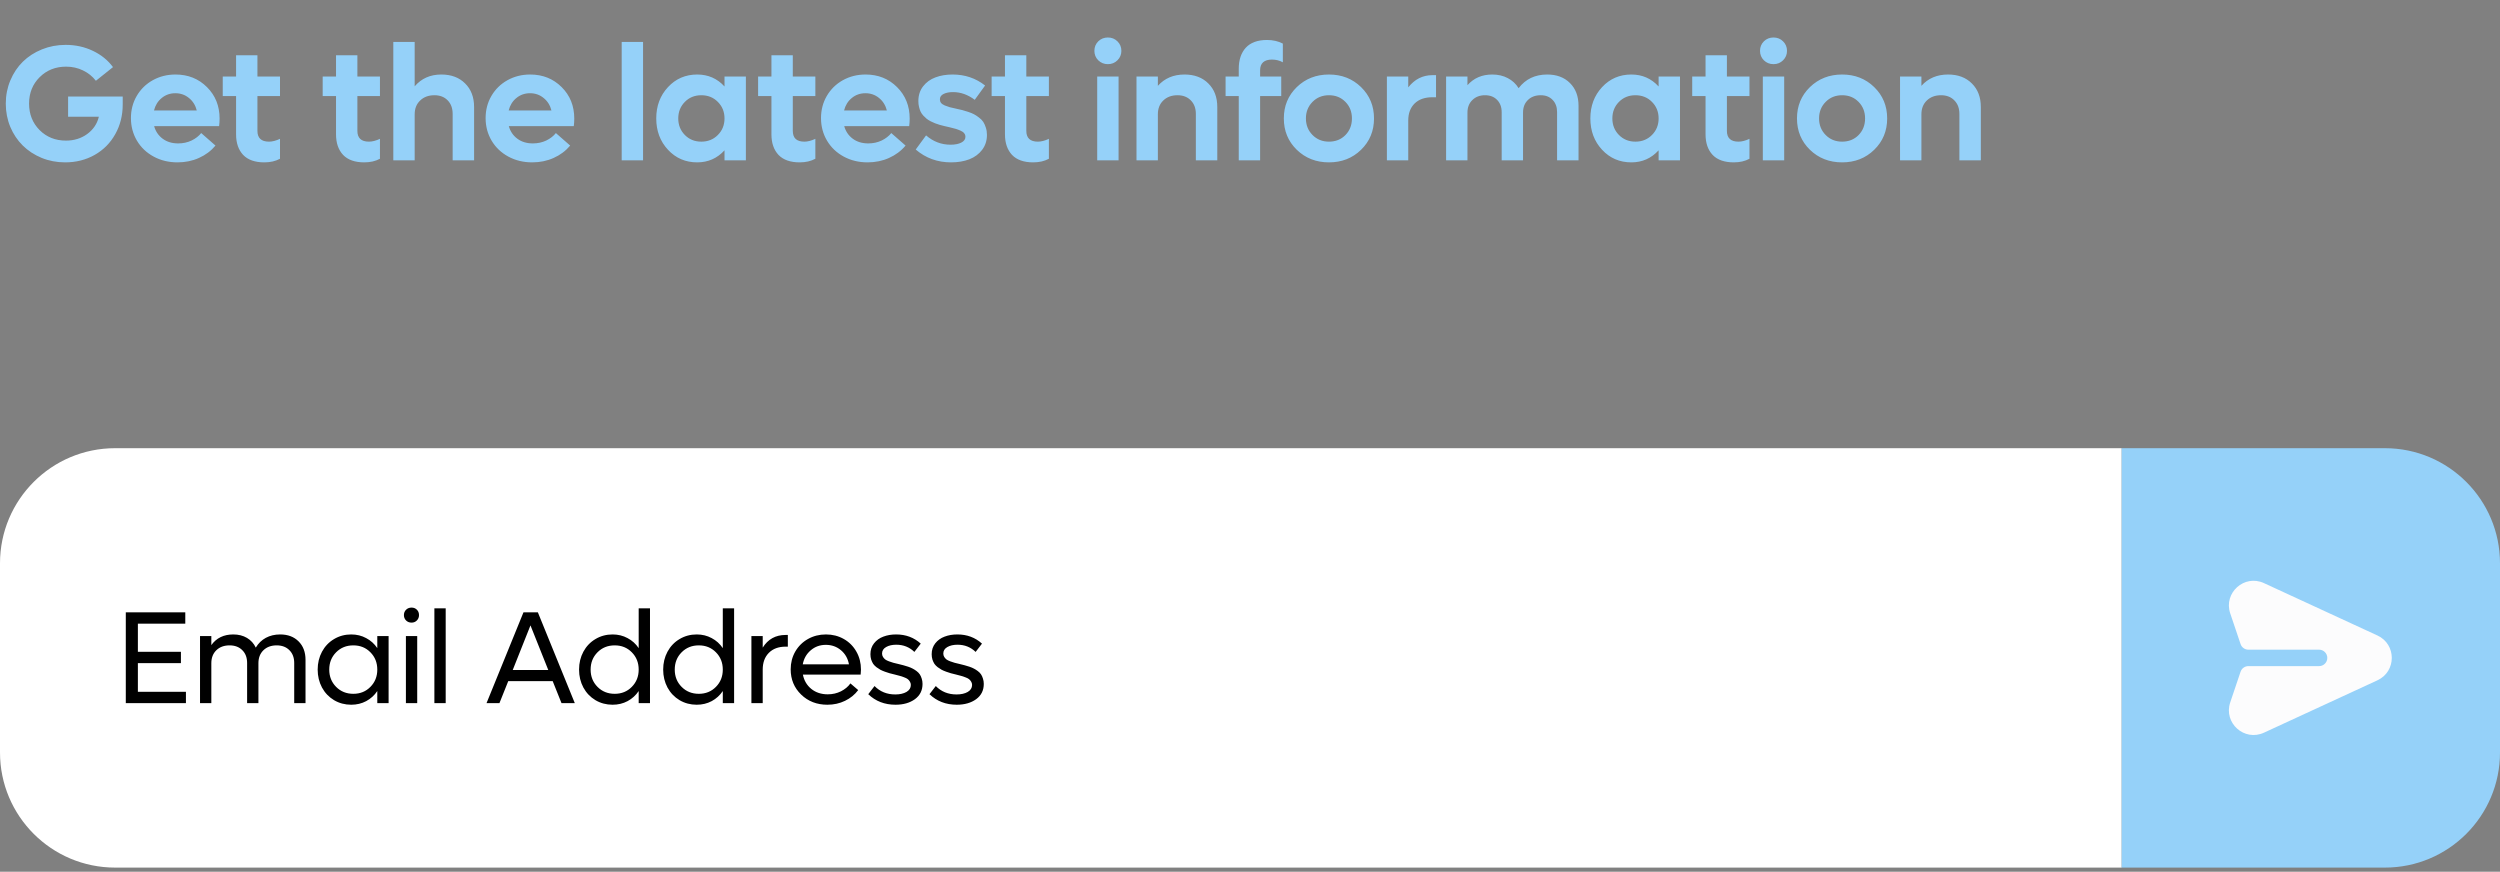<svg width="304" height="106" viewBox="0 0 304 106" fill="none" xmlns="http://www.w3.org/2000/svg">
<rect x="0" y="0" width="304" height="106" fill="#808080" stroke="none"/>
<path d="M8.281 11.736H14.922V12.703C14.922 14.038 14.619 15.242 14.014 16.316C13.415 17.391 12.581 18.23 11.514 18.836C10.446 19.441 9.248 19.744 7.92 19.744C6.904 19.744 5.951 19.562 5.059 19.197C4.167 18.826 3.402 18.325 2.764 17.693C2.126 17.062 1.621 16.307 1.25 15.428C0.885 14.542 0.703 13.598 0.703 12.596C0.703 11.593 0.889 10.652 1.26 9.773C1.631 8.888 2.139 8.13 2.783 7.498C3.428 6.867 4.199 6.368 5.098 6.004C5.996 5.639 6.956 5.457 7.979 5.457C9.176 5.457 10.28 5.698 11.289 6.18C12.305 6.661 13.122 7.322 13.74 8.162L11.66 9.822C11.243 9.282 10.719 8.862 10.088 8.562C9.463 8.257 8.779 8.104 8.037 8.104C6.755 8.104 5.684 8.53 4.824 9.383C3.965 10.236 3.535 11.307 3.535 12.596C3.535 13.885 3.962 14.959 4.814 15.818C5.667 16.671 6.735 17.098 8.018 17.098C9.007 17.098 9.87 16.831 10.605 16.297C11.341 15.757 11.813 15.057 12.021 14.197H8.281V11.736ZM26.702 14.422C26.702 14.747 26.682 15.053 26.643 15.34H18.743C18.925 15.984 19.274 16.495 19.788 16.873C20.302 17.251 20.927 17.439 21.663 17.439C22.255 17.439 22.799 17.322 23.294 17.088C23.788 16.847 24.179 16.544 24.466 16.18L26.204 17.703C25.663 18.348 24.993 18.849 24.192 19.207C23.398 19.565 22.529 19.744 21.585 19.744C20.517 19.744 19.55 19.51 18.684 19.041C17.819 18.572 17.141 17.928 16.653 17.107C16.165 16.281 15.921 15.366 15.921 14.363C15.921 13.374 16.155 12.475 16.624 11.668C17.099 10.854 17.75 10.216 18.577 9.754C19.41 9.292 20.331 9.061 21.341 9.061C22.871 9.061 24.147 9.572 25.169 10.594C26.191 11.609 26.702 12.885 26.702 14.422ZM22.971 11.912C22.503 11.528 21.953 11.336 21.321 11.336C20.69 11.336 20.14 11.528 19.671 11.912C19.202 12.29 18.886 12.797 18.723 13.435H23.928C23.766 12.797 23.447 12.29 22.971 11.912ZM34.048 11.678H31.304V15.916C31.304 16.788 31.773 17.225 32.711 17.225C33.108 17.225 33.554 17.111 34.048 16.883V19.305C33.508 19.598 32.873 19.744 32.144 19.744C31.005 19.744 30.145 19.441 29.566 18.836C28.993 18.224 28.707 17.391 28.707 16.336V11.678H27.085V9.305H28.707V6.717H31.304V9.305H34.048V11.678ZM46.202 11.678H43.458V15.916C43.458 16.788 43.927 17.225 44.864 17.225C45.262 17.225 45.708 17.111 46.202 16.883V19.305C45.662 19.598 45.027 19.744 44.298 19.744C43.159 19.744 42.299 19.441 41.72 18.836C41.147 18.224 40.861 17.391 40.861 16.336V11.678H39.239V9.305H40.861V6.717H43.458V9.305H46.202V11.678ZM53.666 9.061C54.87 9.061 55.834 9.422 56.557 10.145C57.286 10.861 57.65 11.818 57.65 13.016V19.5H55.043V13.855C55.043 13.165 54.841 12.615 54.438 12.205C54.034 11.788 53.497 11.58 52.826 11.58C52.11 11.58 51.531 11.795 51.088 12.225C50.645 12.648 50.424 13.208 50.424 13.904V19.5H47.826V5.096H50.424V10.496C51.244 9.539 52.325 9.061 53.666 9.061ZM69.831 14.422C69.831 14.747 69.811 15.053 69.772 15.34H61.872C62.054 15.984 62.403 16.495 62.917 16.873C63.431 17.251 64.056 17.439 64.792 17.439C65.384 17.439 65.928 17.322 66.423 17.088C66.917 16.847 67.308 16.544 67.594 16.18L69.333 17.703C68.792 18.348 68.122 18.849 67.321 19.207C66.527 19.565 65.658 19.744 64.714 19.744C63.646 19.744 62.679 19.51 61.813 19.041C60.947 18.572 60.27 17.928 59.782 17.107C59.294 16.281 59.05 15.366 59.05 14.363C59.05 13.374 59.284 12.475 59.753 11.668C60.228 10.854 60.879 10.216 61.706 9.754C62.539 9.292 63.46 9.061 64.469 9.061C65.999 9.061 67.275 9.572 68.298 10.594C69.32 11.609 69.831 12.885 69.831 14.422ZM66.1 11.912C65.632 11.528 65.082 11.336 64.45 11.336C63.819 11.336 63.268 11.528 62.8 11.912C62.331 12.29 62.015 12.797 61.852 13.435H67.057C66.895 12.797 66.576 12.29 66.1 11.912ZM75.598 19.5V5.096H78.196V19.5H75.598ZM88.101 9.305H90.698V19.5H88.101V18.279C87.209 19.256 86.102 19.744 84.781 19.744C83.361 19.744 82.176 19.233 81.226 18.211C80.275 17.189 79.8 15.919 79.8 14.402C79.8 12.885 80.275 11.616 81.226 10.594C82.176 9.572 83.361 9.061 84.781 9.061C86.109 9.061 87.215 9.546 88.101 10.516V9.305ZM85.278 17.225C86.086 17.225 86.756 16.954 87.29 16.414C87.831 15.874 88.101 15.203 88.101 14.402C88.101 13.602 87.831 12.931 87.29 12.391C86.756 11.85 86.086 11.58 85.278 11.58C84.478 11.58 83.81 11.85 83.277 12.391C82.743 12.931 82.476 13.602 82.476 14.402C82.476 15.203 82.743 15.874 83.277 16.414C83.81 16.954 84.478 17.225 85.278 17.225ZM99.148 11.678H96.404V15.916C96.404 16.788 96.873 17.225 97.811 17.225C98.208 17.225 98.654 17.111 99.148 16.883V19.305C98.608 19.598 97.973 19.744 97.244 19.744C96.105 19.744 95.245 19.441 94.666 18.836C94.093 18.224 93.807 17.391 93.807 16.336V11.678H92.186V9.305H93.807V6.717H96.404V9.305H99.148V11.678ZM110.616 14.422C110.616 14.747 110.596 15.053 110.557 15.34H102.657C102.839 15.984 103.188 16.495 103.702 16.873C104.216 17.251 104.841 17.439 105.577 17.439C106.169 17.439 106.713 17.322 107.208 17.088C107.703 16.847 108.093 16.544 108.38 16.18L110.118 17.703C109.578 18.348 108.907 18.849 108.106 19.207C107.312 19.565 106.443 19.744 105.499 19.744C104.431 19.744 103.464 19.51 102.598 19.041C101.733 18.572 101.055 17.928 100.567 17.107C100.079 16.281 99.835 15.366 99.835 14.363C99.835 13.374 100.069 12.475 100.538 11.668C101.013 10.854 101.664 10.216 102.491 9.754C103.324 9.292 104.246 9.061 105.255 9.061C106.785 9.061 108.061 9.572 109.083 10.594C110.105 11.609 110.616 12.885 110.616 14.422ZM106.886 11.912C106.417 11.528 105.867 11.336 105.235 11.336C104.604 11.336 104.054 11.528 103.585 11.912C103.116 12.29 102.8 12.797 102.637 13.435H107.843C107.68 12.797 107.361 12.29 106.886 11.912ZM115.648 19.744C113.994 19.744 112.562 19.223 111.351 18.182L112.611 16.463C113.477 17.218 114.47 17.596 115.589 17.596C116.123 17.596 116.556 17.511 116.888 17.342C117.227 17.172 117.396 16.938 117.396 16.639C117.396 16.476 117.347 16.333 117.25 16.209C117.158 16.085 117.009 15.978 116.8 15.887C116.592 15.796 116.39 15.721 116.195 15.662C116.006 15.604 115.739 15.535 115.394 15.457C115.16 15.405 114.974 15.363 114.838 15.33C114.701 15.297 114.512 15.249 114.271 15.184C114.037 15.112 113.845 15.047 113.695 14.988C113.552 14.93 113.379 14.852 113.177 14.754C112.976 14.65 112.81 14.546 112.679 14.441C112.556 14.337 112.422 14.21 112.279 14.06C112.142 13.911 112.032 13.751 111.947 13.582C111.869 13.413 111.804 13.217 111.752 12.996C111.699 12.775 111.673 12.537 111.673 12.283C111.673 11.587 111.865 10.991 112.25 10.496C112.634 10.001 113.132 9.64 113.744 9.412C114.362 9.178 115.059 9.061 115.834 9.061C117.338 9.061 118.656 9.507 119.789 10.398L118.529 12.137C117.696 11.512 116.817 11.199 115.892 11.199C115.423 11.199 115.039 11.274 114.74 11.424C114.44 11.574 114.291 11.792 114.291 12.078C114.291 12.241 114.336 12.384 114.427 12.508C114.518 12.625 114.668 12.729 114.877 12.82C115.085 12.905 115.287 12.977 115.482 13.035C115.677 13.087 115.948 13.149 116.293 13.221C116.592 13.286 116.833 13.341 117.015 13.387C117.198 13.432 117.435 13.504 117.728 13.602C118.021 13.699 118.259 13.797 118.441 13.895C118.63 13.992 118.832 14.126 119.046 14.295C119.268 14.458 119.44 14.633 119.564 14.822C119.688 15.011 119.792 15.242 119.877 15.516C119.968 15.789 120.013 16.085 120.013 16.404C120.013 17.101 119.818 17.706 119.427 18.221C119.037 18.735 118.516 19.119 117.865 19.373C117.214 19.62 116.475 19.744 115.648 19.744ZM127.545 11.678H124.801V15.916C124.801 16.788 125.27 17.225 126.207 17.225C126.605 17.225 127.051 17.111 127.545 16.883V19.305C127.005 19.598 126.37 19.744 125.641 19.744C124.502 19.744 123.642 19.441 123.063 18.836C122.49 18.224 122.204 17.391 122.204 16.336V11.678H120.582V9.305H122.204V6.717H124.801V9.305H127.545V11.678ZM135.881 7.332C135.568 7.645 135.181 7.801 134.719 7.801C134.257 7.801 133.866 7.645 133.547 7.332C133.234 7.02 133.078 6.635 133.078 6.18C133.078 5.724 133.234 5.34 133.547 5.027C133.866 4.715 134.257 4.559 134.719 4.559C135.181 4.559 135.568 4.715 135.881 5.027C136.2 5.34 136.359 5.724 136.359 6.18C136.359 6.635 136.2 7.02 135.881 7.332ZM133.42 19.5V9.305H136.018V19.5H133.42ZM144.038 9.061C145.242 9.061 146.206 9.422 146.929 10.145C147.658 10.861 148.022 11.818 148.022 13.016V19.5H145.415V13.855C145.415 13.165 145.21 12.615 144.8 12.205C144.396 11.788 143.856 11.58 143.179 11.58C142.469 11.58 141.893 11.795 141.45 12.225C141.014 12.648 140.796 13.208 140.796 13.904V19.5H138.198V9.305H140.796V10.438C141.616 9.52 142.697 9.061 144.038 9.061ZM154.656 7.244C154.194 7.244 153.839 7.355 153.591 7.576C153.351 7.791 153.23 8.113 153.23 8.543V9.305H155.798V11.678H153.23V19.5H150.632V11.678H149.031V9.305H150.632V8.377C150.632 7.283 150.919 6.424 151.492 5.799C152.071 5.174 152.931 4.861 154.07 4.861C154.793 4.861 155.434 5.008 155.994 5.301V7.576C155.597 7.355 155.151 7.244 154.656 7.244ZM165.508 18.211C164.46 19.233 163.158 19.744 161.602 19.744C160.046 19.744 158.741 19.233 157.686 18.211C156.638 17.189 156.114 15.919 156.114 14.402C156.114 12.885 156.638 11.616 157.686 10.594C158.741 9.572 160.046 9.061 161.602 9.061C163.158 9.061 164.46 9.572 165.508 10.594C166.556 11.616 167.08 12.885 167.08 14.402C167.08 15.919 166.556 17.189 165.508 18.211ZM161.602 17.225C162.409 17.225 163.077 16.958 163.604 16.424C164.131 15.883 164.395 15.21 164.395 14.402C164.395 13.595 164.131 12.925 163.604 12.391C163.077 11.85 162.409 11.58 161.602 11.58C160.801 11.58 160.134 11.85 159.6 12.391C159.066 12.931 158.799 13.602 158.799 14.402C158.799 15.203 159.066 15.874 159.6 16.414C160.134 16.954 160.801 17.225 161.602 17.225ZM174.183 9.139H174.622V11.824H174.183C173.258 11.824 172.536 12.078 172.015 12.586C171.501 13.094 171.243 13.784 171.243 14.656V19.5H168.646V9.305H171.243V10.623C172.025 9.633 173.004 9.139 174.183 9.139ZM188.141 9.061C189.293 9.061 190.214 9.406 190.904 10.096C191.601 10.786 191.949 11.707 191.949 12.859V19.5H189.342V13.641C189.342 13.016 189.16 12.518 188.795 12.146C188.437 11.769 187.955 11.58 187.35 11.58C186.712 11.58 186.194 11.772 185.797 12.156C185.4 12.54 185.201 13.048 185.201 13.68V19.5H182.604V13.641C182.604 13.022 182.418 12.524 182.047 12.146C181.682 11.769 181.194 11.58 180.582 11.58C179.951 11.58 179.436 11.775 179.039 12.166C178.642 12.55 178.443 13.055 178.443 13.68V19.5H175.846V9.305H178.443V10.359C179.212 9.493 180.217 9.061 181.461 9.061C182.171 9.061 182.799 9.207 183.346 9.5C183.899 9.786 184.339 10.193 184.664 10.721C185.504 9.614 186.663 9.061 188.141 9.061ZM201.688 9.305H204.286V19.5H201.688V18.279C200.796 19.256 199.69 19.744 198.368 19.744C196.949 19.744 195.764 19.233 194.813 18.211C193.863 17.189 193.387 15.919 193.387 14.402C193.387 12.885 193.863 11.616 194.813 10.594C195.764 9.572 196.949 9.061 198.368 9.061C199.696 9.061 200.803 9.546 201.688 10.516V9.305ZM198.866 17.225C199.673 17.225 200.344 16.954 200.878 16.414C201.418 15.874 201.688 15.203 201.688 14.402C201.688 13.602 201.418 12.931 200.878 12.391C200.344 11.85 199.673 11.58 198.866 11.58C198.065 11.58 197.398 11.85 196.864 12.391C196.33 12.931 196.063 13.602 196.063 14.402C196.063 15.203 196.33 15.874 196.864 16.414C197.398 16.954 198.065 17.225 198.866 17.225ZM212.736 11.678H209.992V15.916C209.992 16.788 210.461 17.225 211.398 17.225C211.795 17.225 212.241 17.111 212.736 16.883V19.305C212.196 19.598 211.561 19.744 210.832 19.744C209.692 19.744 208.833 19.441 208.254 18.836C207.681 18.224 207.394 17.391 207.394 16.336V11.678H205.773V9.305H207.394V6.717H209.992V9.305H212.736V11.678ZM216.821 7.332C216.508 7.645 216.121 7.801 215.659 7.801C215.196 7.801 214.806 7.645 214.487 7.332C214.174 7.02 214.018 6.635 214.018 6.18C214.018 5.724 214.174 5.34 214.487 5.027C214.806 4.715 215.196 4.559 215.659 4.559C216.121 4.559 216.508 4.715 216.821 5.027C217.14 5.34 217.299 5.724 217.299 6.18C217.299 6.635 217.14 7.02 216.821 7.332ZM214.36 19.5V9.305H216.957V19.5H214.36ZM227.907 18.211C226.859 19.233 225.557 19.744 224.001 19.744C222.445 19.744 221.14 19.233 220.085 18.211C219.037 17.189 218.513 15.919 218.513 14.402C218.513 12.885 219.037 11.616 220.085 10.594C221.14 9.572 222.445 9.061 224.001 9.061C225.557 9.061 226.859 9.572 227.907 10.594C228.956 11.616 229.48 12.885 229.48 14.402C229.48 15.919 228.956 17.189 227.907 18.211ZM224.001 17.225C224.808 17.225 225.476 16.958 226.003 16.424C226.53 15.883 226.794 15.21 226.794 14.402C226.794 13.595 226.53 12.925 226.003 12.391C225.476 11.85 224.808 11.58 224.001 11.58C223.2 11.58 222.533 11.85 221.999 12.391C221.465 12.931 221.198 13.602 221.198 14.402C221.198 15.203 221.465 15.874 221.999 16.414C222.533 16.954 223.2 17.225 224.001 17.225ZM236.885 9.061C238.089 9.061 239.053 9.422 239.775 10.145C240.505 10.861 240.869 11.818 240.869 13.016V19.5H238.262V13.855C238.262 13.165 238.057 12.615 237.646 12.205C237.243 11.788 236.702 11.58 236.025 11.58C235.316 11.58 234.74 11.795 234.297 12.225C233.861 12.648 233.643 13.208 233.643 13.904V19.5H231.045V9.305H233.643V10.438C234.463 9.52 235.544 9.061 236.885 9.061Z" fill="#95D1F9"/>
<path d="M0 68.5C0 60.768 6.268 54.5 14 54.5H258V105.5H14C6.268 105.5 0 99.232 0 91.5V68.5Z" fill="white"/>
<path d="M16.766 84.125H22.609V85.5H15.297V74.461H22.531V75.836H16.766V79.258H22V80.633H16.766V84.125ZM34.065 77.148C35.002 77.148 35.75 77.43 36.307 77.992C36.869 78.549 37.151 79.297 37.151 80.234V85.5H35.776V80.617C35.776 79.966 35.58 79.448 35.19 79.062C34.804 78.672 34.289 78.477 33.643 78.477C32.976 78.477 32.44 78.674 32.033 79.07C31.627 79.466 31.424 79.992 31.424 80.648V85.5H30.049V80.617C30.049 79.966 29.854 79.448 29.463 79.062C29.078 78.672 28.562 78.477 27.916 78.477C27.25 78.477 26.713 78.674 26.307 79.07C25.901 79.466 25.698 79.992 25.698 80.648V85.5H24.323V77.344H25.698V78.445C26.317 77.581 27.208 77.148 28.369 77.148C29.005 77.148 29.559 77.289 30.033 77.57C30.507 77.852 30.864 78.245 31.104 78.75C31.411 78.234 31.817 77.838 32.322 77.562C32.833 77.287 33.414 77.148 34.065 77.148ZM45.879 77.344H47.254V85.5H45.879V84.031C45.53 84.552 45.08 84.961 44.528 85.258C43.981 85.549 43.374 85.695 42.708 85.695C41.942 85.695 41.247 85.51 40.622 85.141C39.997 84.766 39.507 84.253 39.153 83.602C38.804 82.945 38.629 82.219 38.629 81.422C38.629 80.625 38.804 79.901 39.153 79.25C39.507 78.594 39.997 78.081 40.622 77.711C41.247 77.336 41.942 77.148 42.708 77.148C43.374 77.148 43.981 77.297 44.528 77.594C45.08 77.885 45.53 78.292 45.879 78.812V77.344ZM42.965 84.367C43.799 84.367 44.491 84.086 45.043 83.523C45.601 82.961 45.879 82.26 45.879 81.422C45.879 80.583 45.601 79.883 45.043 79.32C44.491 78.758 43.799 78.477 42.965 78.477C42.127 78.477 41.429 78.758 40.872 79.32C40.314 79.883 40.036 80.583 40.036 81.422C40.036 82.26 40.314 82.961 40.872 83.523C41.429 84.086 42.127 84.367 42.965 84.367ZM50.046 75.711C49.78 75.711 49.559 75.625 49.382 75.453C49.205 75.276 49.116 75.057 49.116 74.797C49.116 74.531 49.205 74.312 49.382 74.141C49.559 73.969 49.78 73.883 50.046 73.883C50.306 73.883 50.522 73.969 50.694 74.141C50.866 74.312 50.952 74.531 50.952 74.797C50.952 75.057 50.863 75.276 50.686 75.453C50.514 75.625 50.301 75.711 50.046 75.711ZM49.358 85.5V77.344H50.733V85.5H49.358ZM52.821 85.5V73.977H54.196V85.5H52.821ZM68.279 85.5L67.208 82.828H61.802L60.732 85.5H59.162L63.654 74.461H65.404L69.896 85.5H68.279ZM62.349 81.469H66.669L64.505 76.047L62.349 81.469ZM77.664 73.977H79.039V85.5H77.664V84.031C77.315 84.552 76.864 84.961 76.312 85.258C75.765 85.549 75.159 85.695 74.492 85.695C73.726 85.695 73.031 85.51 72.406 85.141C71.781 84.766 71.291 84.253 70.937 83.602C70.588 82.945 70.414 82.219 70.414 81.422C70.414 80.625 70.588 79.901 70.937 79.25C71.291 78.594 71.781 78.081 72.406 77.711C73.031 77.336 73.726 77.148 74.492 77.148C75.159 77.148 75.765 77.297 76.312 77.594C76.864 77.885 77.315 78.292 77.664 78.812V73.977ZM74.75 84.367C75.583 84.367 76.276 84.086 76.828 83.523C77.385 82.961 77.664 82.26 77.664 81.422C77.664 80.583 77.385 79.883 76.828 79.32C76.276 78.758 75.583 78.477 74.75 78.477C73.911 78.477 73.213 78.758 72.656 79.32C72.099 79.883 71.82 80.583 71.82 81.422C71.82 82.26 72.099 82.961 72.656 83.523C73.213 84.086 73.911 84.367 74.75 84.367ZM87.892 73.977H89.267V85.5H87.892V84.031C87.543 84.552 87.093 84.961 86.541 85.258C85.994 85.549 85.387 85.695 84.721 85.695C83.955 85.695 83.26 85.51 82.635 85.141C82.01 84.766 81.52 84.253 81.166 83.602C80.817 82.945 80.642 82.219 80.642 81.422C80.642 80.625 80.817 79.901 81.166 79.25C81.52 78.594 82.01 78.081 82.635 77.711C83.26 77.336 83.955 77.148 84.721 77.148C85.387 77.148 85.994 77.297 86.541 77.594C87.093 77.885 87.543 78.292 87.892 78.812V73.977ZM84.978 84.367C85.812 84.367 86.504 84.086 87.057 83.523C87.614 82.961 87.892 82.26 87.892 81.422C87.892 80.583 87.614 79.883 87.057 79.32C86.504 78.758 85.812 78.477 84.978 78.477C84.14 78.477 83.442 78.758 82.885 79.32C82.327 79.883 82.049 80.583 82.049 81.422C82.049 82.26 82.327 82.961 82.885 83.523C83.442 84.086 84.14 84.367 84.978 84.367ZM95.528 77.211H95.801V78.633H95.528C94.668 78.633 93.988 78.885 93.488 79.391C92.994 79.891 92.746 80.568 92.746 81.422V85.5H91.371V77.344H92.746V78.75C93.387 77.724 94.314 77.211 95.528 77.211ZM104.694 81.422C104.694 81.5 104.681 81.703 104.655 82.031H97.631C97.772 82.75 98.113 83.331 98.655 83.773C99.202 84.211 99.868 84.43 100.655 84.43C101.238 84.43 101.774 84.307 102.264 84.062C102.754 83.812 103.136 83.492 103.412 83.102L104.358 83.914C103.946 84.466 103.412 84.901 102.756 85.219C102.105 85.537 101.389 85.695 100.608 85.695C99.332 85.695 98.269 85.284 97.42 84.461C96.571 83.638 96.147 82.615 96.147 81.391C96.147 80.599 96.332 79.88 96.702 79.234C97.077 78.583 97.592 78.073 98.248 77.703C98.905 77.333 99.634 77.148 100.436 77.148C101.233 77.148 101.957 77.333 102.608 77.703C103.259 78.073 103.769 78.586 104.139 79.242C104.509 79.893 104.694 80.62 104.694 81.422ZM100.42 78.414C99.712 78.414 99.1 78.635 98.584 79.078C98.069 79.516 97.746 80.083 97.616 80.781H103.233C103.103 80.073 102.78 79.503 102.264 79.07C101.748 78.633 101.134 78.414 100.42 78.414ZM108.891 85.695C107.574 85.695 106.469 85.268 105.579 84.414L106.344 83.422C107.011 84.104 107.852 84.445 108.868 84.445C109.42 84.445 109.873 84.344 110.227 84.141C110.581 83.932 110.758 83.648 110.758 83.289C110.758 83.138 110.719 83.003 110.641 82.883C110.568 82.758 110.48 82.656 110.376 82.578C110.277 82.5 110.126 82.424 109.923 82.352C109.725 82.273 109.55 82.216 109.399 82.18C109.253 82.138 109.045 82.083 108.774 82.016C108.524 81.953 108.326 81.904 108.18 81.867C108.034 81.826 107.844 81.763 107.61 81.68C107.381 81.596 107.193 81.516 107.048 81.438C106.907 81.359 106.751 81.258 106.579 81.133C106.412 81.003 106.279 80.867 106.18 80.727C106.087 80.581 106.006 80.409 105.938 80.211C105.876 80.008 105.844 79.787 105.844 79.547C105.844 79.037 105.99 78.596 106.282 78.227C106.574 77.857 106.951 77.586 107.415 77.414C107.878 77.237 108.396 77.148 108.969 77.148C110.146 77.148 111.144 77.521 111.962 78.266L111.188 79.273C110.589 78.69 109.855 78.398 108.985 78.398C108.49 78.398 108.079 78.492 107.751 78.68C107.423 78.867 107.258 79.13 107.258 79.469C107.258 79.625 107.298 79.766 107.376 79.891C107.454 80.01 107.542 80.109 107.641 80.188C107.745 80.266 107.902 80.344 108.11 80.422C108.318 80.495 108.493 80.552 108.633 80.594C108.779 80.63 108.993 80.682 109.274 80.75C109.519 80.807 109.714 80.857 109.86 80.898C110.011 80.935 110.201 80.992 110.43 81.07C110.659 81.148 110.844 81.227 110.985 81.305C111.131 81.378 111.287 81.477 111.454 81.602C111.62 81.727 111.751 81.859 111.844 82C111.938 82.141 112.016 82.312 112.079 82.516C112.146 82.713 112.18 82.93 112.18 83.164C112.18 83.951 111.87 84.57 111.251 85.023C110.631 85.471 109.844 85.695 108.891 85.695ZM116.339 85.695C115.021 85.695 113.917 85.268 113.026 84.414L113.792 83.422C114.459 84.104 115.3 84.445 116.315 84.445C116.867 84.445 117.321 84.344 117.675 84.141C118.029 83.932 118.206 83.648 118.206 83.289C118.206 83.138 118.167 83.003 118.089 82.883C118.016 82.758 117.927 82.656 117.823 82.578C117.724 82.5 117.573 82.424 117.37 82.352C117.172 82.273 116.998 82.216 116.847 82.18C116.701 82.138 116.492 82.083 116.222 82.016C115.972 81.953 115.774 81.904 115.628 81.867C115.482 81.826 115.292 81.763 115.058 81.68C114.828 81.596 114.641 81.516 114.495 81.438C114.354 81.359 114.198 81.258 114.026 81.133C113.86 81.003 113.727 80.867 113.628 80.727C113.534 80.581 113.453 80.409 113.386 80.211C113.323 80.008 113.292 79.787 113.292 79.547C113.292 79.037 113.438 78.596 113.729 78.227C114.021 77.857 114.399 77.586 114.862 77.414C115.326 77.237 115.844 77.148 116.417 77.148C117.594 77.148 118.591 77.521 119.409 78.266L118.636 79.273C118.037 78.69 117.302 78.398 116.433 78.398C115.938 78.398 115.526 78.492 115.198 78.68C114.87 78.867 114.706 79.13 114.706 79.469C114.706 79.625 114.745 79.766 114.823 79.891C114.901 80.01 114.99 80.109 115.089 80.188C115.193 80.266 115.349 80.344 115.558 80.422C115.766 80.495 115.94 80.552 116.081 80.594C116.227 80.63 116.44 80.682 116.722 80.75C116.966 80.807 117.162 80.857 117.308 80.898C117.459 80.935 117.649 80.992 117.878 81.07C118.107 81.148 118.292 81.227 118.433 81.305C118.578 81.378 118.735 81.477 118.901 81.602C119.068 81.727 119.198 81.859 119.292 82C119.386 82.141 119.464 82.312 119.526 82.516C119.594 82.713 119.628 82.93 119.628 83.164C119.628 83.951 119.318 84.57 118.698 85.023C118.078 85.471 117.292 85.695 116.339 85.695Z" fill="black"/>
<path d="M258 54.5H290C297.732 54.5 304 60.768 304 68.5V91.5C304 99.232 297.732 105.5 290 105.5H258V54.5Z" fill="#95D1F9"/>
<path d="M275.296 70.906C272.91 69.805 270.362 72.086 271.193 74.579L272.454 78.32C272.591 78.726 272.973 79 273.402 79H282C282.552 79 283 79.448 283 80C283 80.552 282.552 81 282 81H273.402C272.973 81 272.591 81.274 272.454 81.68L271.193 85.422C270.362 87.915 272.91 90.195 275.296 89.094L289.098 82.724C291.422 81.651 291.422 78.349 289.098 77.276L275.296 70.906Z" fill="#FCFCFD"/>
</svg>
